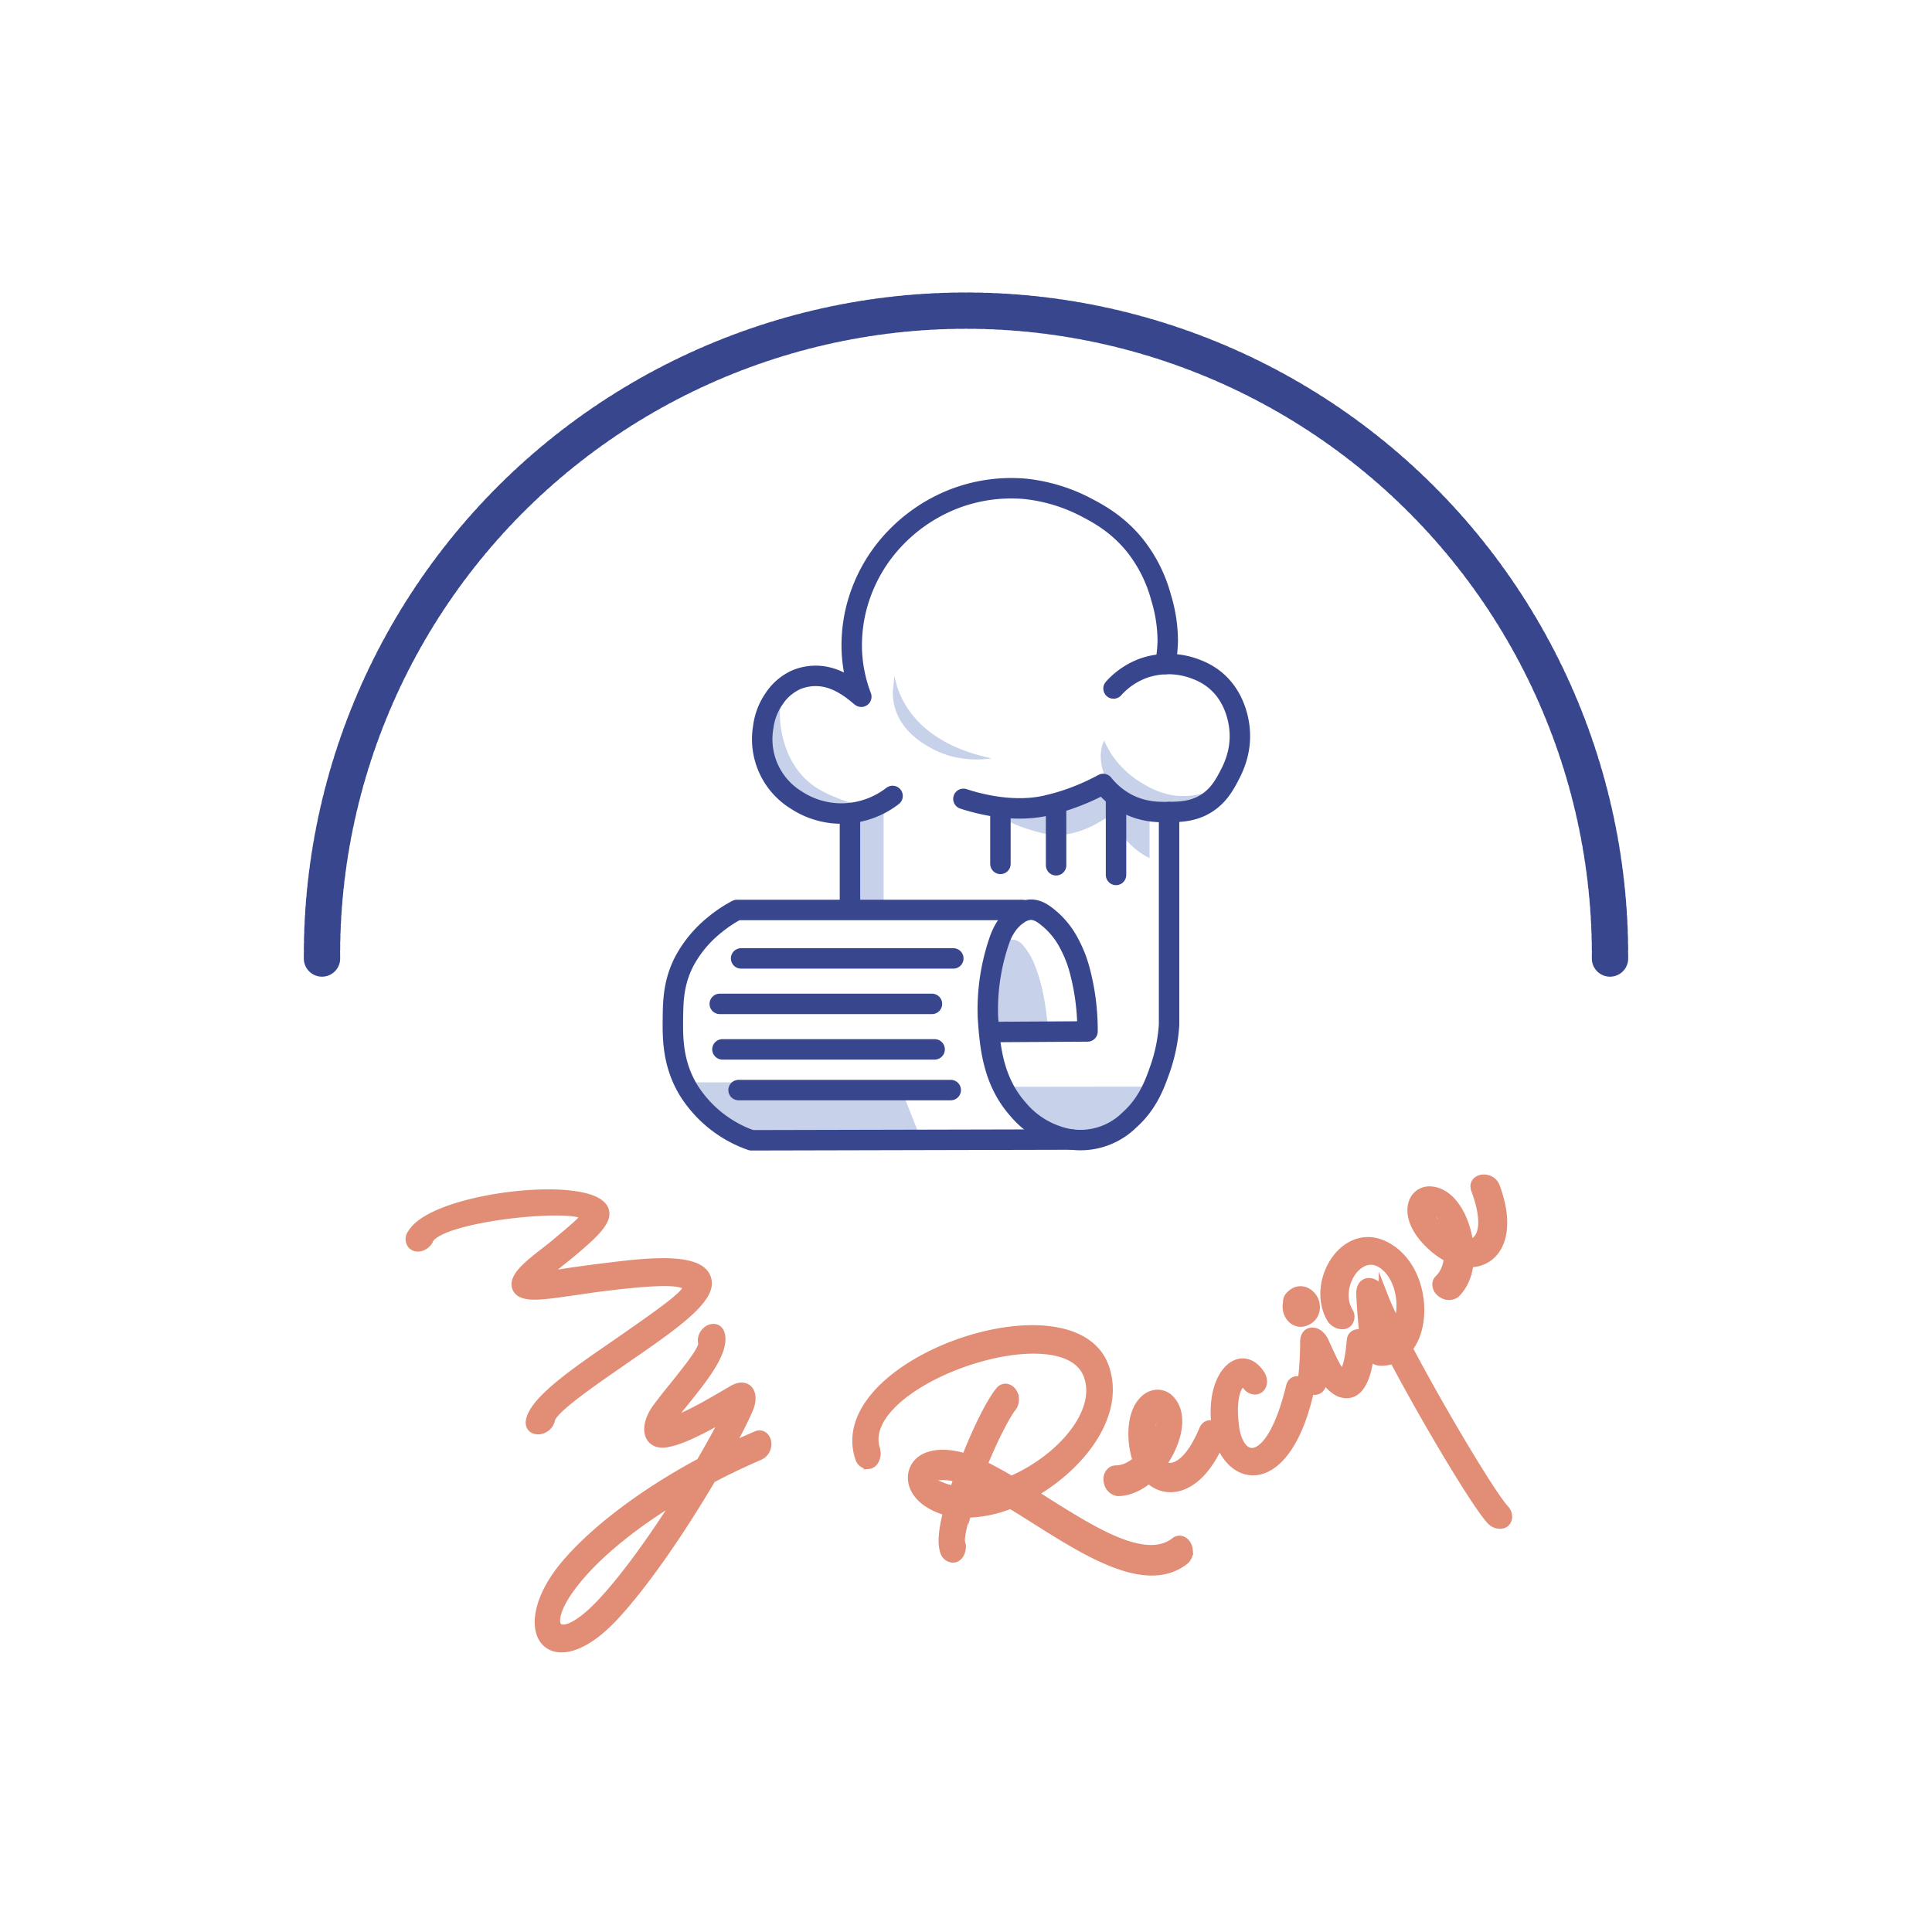 <svg xmlns="http://www.w3.org/2000/svg" viewBox="0 0 850.39 850.39"><defs><style>.aac4f616-307f-45a6-82a3-366b4f5ca6c8{fill:#e28d76;stroke:#e28d76;stroke-miterlimit:10;stroke-width:4px;}.afeca39b-4bdc-481b-9ab8-d28ed5d32d56,.e0c84317-03aa-4d85-8bc7-71302b3aa04b{fill:none;stroke:#38468e;stroke-linecap:round;stroke-linejoin:round;}.afeca39b-4bdc-481b-9ab8-d28ed5d32d56{stroke-width:16px;stroke-dasharray:2;}.f0c53848-bd99-4fb1-9e77-6cbcdd42e57e{fill:#c7d1ea;}.e0c84317-03aa-4d85-8bc7-71302b3aa04b{stroke-width:9px;}</style></defs><title>logo my recipe</title><g id="b879cf0d-ac43-4505-b709-8341c207a034" data-name="Layer 1"><path class="aac4f616-307f-45a6-82a3-366b4f5ca6c8" d="M233.44,625.48C235,616.16,254.65,603,272.07,591c16.59-11.58,30.54-21.15,30.32-24.13,0-4.1-16.09-3.08-35.37-.7-4.92.54-9.8,1.35-14.07,1.94-13.7,1.91-23.49,3.72-25.51-1.3C225.57,562,233.25,556.2,241,550.2c1.77-1.39,3.53-2.79,5-4.08,6.58-5.46,11.2-9.52,11.25-10.37,1.17-6.4-62.31-.9-68.39,9.67-1.12,3-5.41,4.75-7.53,2.35a3.82,3.82,0,0,1,.13-4.86c10-17.21,87.73-24.93,84.7-7.71-.82,4.52-7.66,10.38-15.37,16.83l-6.31,5.08a55,55,0,0,0-4.92,4.64l13.05-2c4.65-.61,9.8-1.34,15.41-2,19.77-2.51,42.95-4.54,43.31,7,.27,8.94-19.39,21.79-36.73,33.87-16.66,11.49-31.63,22-32.34,26.38C241,630.41,232.72,631,233.44,625.48Z"/><path class="aac4f616-307f-45a6-82a3-366b4f5ca6c8" d="M337.06,637.85a5.11,5.11,0,0,1-2.64,2.78c-7.52,3.27-14.54,6.59-21.3,10.2C301.22,671,285,695.5,270.45,711.26c-27.59,29.7-45.35,7.4-22.89-20.94,11.37-14.19,32.79-31.52,60.89-46.61,4.63-8,8.52-15.1,11.31-20.59-7.44,4.28-18.54,10.41-25.33,11.71-8.75,2.24-11.91-5.69-5.46-14.82,2-2.74,4.57-6,7.34-9.4,7-8.72,13.39-16.75,13-19.38-1.3-5.64,6.73-9.5,7.85-3.45,1.55,8-8.87,20.35-16,29.34-2.47,3-4.72,5.79-6.35,8-.58.73-.58.73-.3.69,7.24-1.43,21.8-10.47,27.83-13.89,6.21-3.84,10.36.91,7.07,8.48-1.86,4.26-4.83,10.17-8.6,17,3.77-1.79,7.81-3.63,12-5.42C336,630.37,338.67,634.14,337.06,637.85Zm-71.59,67c11.08-12,23.45-29.71,34-46.4-21.39,12.77-37.37,26.26-46.45,37.85C236.9,716.28,245.27,726.8,265.47,704.84Z"/><path class="aac4f616-307f-45a6-82a3-366b4f5ca6c8" d="M419.61,685.82a4,4,0,0,1-3.76-2.76c-1.44-4-.56-10.49,1.35-17.83a28.4,28.4,0,0,1-3.78-1.26c-12.34-4.91-13.9-14.28-9.72-19.51,3.42-4.28,11.06-5.83,21.51-2.6,4.9-12.49,10.68-24.29,14.76-29.37,2.19-3,6.24-1,6.52,3.19a5.45,5.45,0,0,1-1.07,3.67c-3.19,4.12-8.25,14.22-12.88,25.49q6.09,3,12.59,6.85c21.66-9.37,39.63-29.78,33.93-46-10.15-29.85-103.55,2.52-93.63,32.39l.2,1.19c.13,2.1-.86,5.17-3.47,5.34a3.87,3.87,0,0,1-3.76-2.91c-14-41.93,94.18-79,107.8-39.78,7.19,20.88-10.64,43.38-31.76,55.43,23.95,15,48.51,31.87,62.6,21.49,2.12-2.1,5.69-.37,6,3.67a4.86,4.86,0,0,1-2.2,4.65c-19.32,14.18-50.4-9.65-76-25.12a54.62,54.62,0,0,1-19.63,4c-2.05,6.9-2.82,11.61-2.36,13.08l.32,1.33C423.21,682.58,422.21,685.65,419.61,685.82Zm-4.16-31a39.22,39.22,0,0,0,4.48,1.21c.72-1.85,1.31-3.69,1.91-5.53-7.15-1.94-11.26-.92-12.68,1C408.6,652,408.72,652.1,415.45,654.82Zm18,.78c-1.85-.93-3.69-1.86-5.41-2.65l1.1.53c-.29.92-.71,1.85-1,2.92A32.14,32.14,0,0,0,433.48,655.6Z"/><path class="aac4f616-307f-45a6-82a3-366b4f5ca6c8" d="M488,652.91c-1-3.14.65-5.26,2.23-5.78l.84-.12c3.37,0,6.62-1.53,9.54-4.07a35.64,35.64,0,0,1-1.7-7.49c-2.18-20.43,10.89-26,16.64-18.7,5.61,6.85,2.21,19-4.36,28,4.83,3.31,12.12,0,18.59-15.4,2.15-5.28,9.58-.13,7.09,5.26-8.91,20.91-22.84,24.2-31.2,16.2-3.91,3.33-8.65,5.67-13.63,5.72A5,5,0,0,1,488,652.91Zm22.53-30.1c-1.35-1.45-5.09.88-3.87,12.63a3.73,3.73,0,0,1,.07.61C510.64,630.36,512,624.69,510.55,622.81Z"/><path class="aac4f616-307f-45a6-82a3-366b4f5ca6c8" d="M575.86,614.46c-11,45.09-37.46,38.33-40.64,12.87-2.8-23.65,11.65-34.84,19.7-22.1,1.4,2.49.93,5.25-1.08,6.27-1.81.91-4.17-.08-5.36-2.16-2.05-3-7.15,2.44-5.14,18.24,2.09,17.27,16.08,18.59,24.7-17.23C569.36,604.8,577.49,608.75,575.86,614.46Z"/><path class="aac4f616-307f-45a6-82a3-366b4f5ca6c8" d="M567.26,571.08c3.21-4.26,7.75-3.52,10.26-.15s1.87,8.7-2.66,10.57c-4.92,2.16-9.23-2.86-8.14-8A4.31,4.31,0,0,1,567.26,571.08ZM603.11,593c-.61,7.55-2.45,18.83-8.93,20.27-4.69,1.06-8.77-2.83-12.15-7.79l-.29,3.39c-.21,3.71-4.7,4.24-7.21.87a5.42,5.42,0,0,1-1.09-3.67,145.4,145.4,0,0,0,.83-14.82c-.18-3,1.08-4.73,3-4.88,2.62-.26,4.78,2.06,5.82,4.65,2.71,5.84,6.1,13.79,7.78,13.47,2-.53,3.3-7.12,3.9-14.29C595.08,584.61,603.76,587.13,603.11,593ZM575.18,577l-.09.07Z"/><path class="aac4f616-307f-45a6-82a3-366b4f5ca6c8" d="M593.3,582.08c-1.83,2-5.8.84-7.39-1.87-9.47-16.39,7.14-42.85,25.93-30.54,14.42,9.33,16.7,33,7.94,43.82,14.19,27,36.26,63.93,42.3,70.67,1.71,1.69,2,4.24.69,5.74s-4.3,1.4-6.34-.6c-6.42-6.76-28.39-43.54-43-71.18a13.31,13.31,0,0,1-5.58,1c-5.83.19-8.12-8.92-2-8.53a7.94,7.94,0,0,0,3.39-.62l-.82-1.55c-1.1,1.89-4.17,2.16-6.51,0a5.38,5.38,0,0,1-1.8-3.38c-.54-5.45-1-11.64-1.12-15.1-.51-7.5,7.21-7.1,9.9.45a119.08,119.08,0,0,0,6.08,13.18c3.67-8.54,1.41-21.94-6.67-27.31-10.59-6.84-21.07,10.59-14.77,21.08A4,4,0,0,1,593.3,582.08ZM604,570.92"/><path class="aac4f616-307f-45a6-82a3-366b4f5ca6c8" d="M635.19,569.49c-2.89-1.58-3.13-4.28-2.33-5.74l.53-.66c2.47-2.31,3.78-5.65,4.18-9.5a34.48,34.48,0,0,1-6.37-4.3c-15.58-13.4-9.85-26.38-.68-25,8.78,1.14,14.63,12.33,16,23.35,5.79-.9,8.82-8.31,3-24-2-5.32,6.89-6.66,8.77-1,7.81,21.34-.09,33.28-11.66,33.18-.57,5.1-2.42,10-6,13.5A5,5,0,0,1,635.19,569.49ZM631,532.13c-2-.14-3.12,4.12,5.82,11.85.26.15.34.32.47.4C636.25,537.57,633.39,532.48,631,532.13Z"/><path class="afeca39b-4bdc-481b-9ab8-d28ed5d32d56" d="M141.73,421.89a283.47,283.47,0,1,1,566.93,0"/><path class="f0c53848-bd99-4fb1-9e77-6cbcdd42e57e" d="M446.66,413.69c2.56.58,4.22,3,5.79,5.27.72,1.05,2.73,4.11,4.83,11a83.16,83.16,0,0,1,2.32,9.73,121.27,121.27,0,0,1,1.58,12.54c0,.4.06.73.07.95l-25.65-.2c-1.54-6.67-1.31-10.9-.77-13.57a35.41,35.41,0,0,0,1.26-8.05,16,16,0,0,1,.24-3.25,19.23,19.23,0,0,1,1-3.25c1.59-4.63.57-6.23,2.38-8.24a7.53,7.53,0,0,1,2.07-1.55C442.9,414.37,444.72,413.25,446.66,413.69Z"/><path class="f0c53848-bd99-4fb1-9e77-6cbcdd42e57e" d="M393.7,297.33a38.65,38.65,0,0,0,3.47,10.49,42.91,42.91,0,0,0,15,16.37,57.82,57.82,0,0,0,13.3,6.52,73.13,73.13,0,0,0,11.06,3.07c-4,.61-15.21,1.78-26.42-4.34-3.4-1.86-12.93-7.06-16.11-17.55a24.29,24.29,0,0,1-1-7.78Z"/><path class="f0c53848-bd99-4fb1-9e77-6cbcdd42e57e" d="M343.92,306.25a45,45,0,0,0,1.48,21.35,36.77,36.77,0,0,0,7.12,13.15c5.31,6.15,11.36,8.61,16.17,10.56a53.59,53.59,0,0,0,13.37,3.52,56.25,56.25,0,0,1-16.45,1.89c-3.92-.14-7.24-.29-11.37-1.84a29.38,29.38,0,0,1-12-8.42,31.11,31.11,0,0,1-6.4-13.69A36.4,36.4,0,0,1,335,323a21.86,21.86,0,0,1,2.13-8.77A21,21,0,0,1,343.92,306.25Z"/><path class="f0c53848-bd99-4fb1-9e77-6cbcdd42e57e" d="M486,325.94a39,39,0,0,0,6.79,10.65,42.31,42.31,0,0,0,11.2,8.87,35,35,0,0,0,12.59,4.64,33.93,33.93,0,0,0,18.2-2.7c-.87.92-10.95,11.12-25.87,9.63-.93-.09-14.88-1.69-21.38-13a23,23,0,0,1-3-10.22,16.25,16.25,0,0,1,.3-4.3A16.6,16.6,0,0,1,486,325.94Z"/><path class="f0c53848-bd99-4fb1-9e77-6cbcdd42e57e" d="M436.52,357.2a60.07,60.07,0,0,0,16.54,7.93c5.19,1.56,9.79,2.95,15.85,2.18a39.85,39.85,0,0,0,13.53-4.65,49.28,49.28,0,0,0,5.24-3.2,78.42,78.42,0,0,0,7,9.16,39,39,0,0,0,6.69,6.33A32.84,32.84,0,0,0,506,377.7l0-18.17-21.23-11.95-22.27,6.36Z"/><rect class="f0c53848-bd99-4fb1-9e77-6cbcdd42e57e" x="375.19" y="354.83" width="13.74" height="45.2"/><path class="f0c53848-bd99-4fb1-9e77-6cbcdd42e57e" d="M442.22,478.36l64.15-.07a35.23,35.23,0,0,1-7,10.43,27.76,27.76,0,0,1-9.44,6.88c-8.94,4-13.41,6-19.95,5.69-11.23-.6-18.47-7.92-20.38-10A32.5,32.5,0,0,1,442.22,478.36Z"/><path class="f0c53848-bd99-4fb1-9e77-6cbcdd42e57e" d="M302.16,476.4h93.32l10,25.33-57.46.7c-4,.49-19.79,1.89-33.54-9.69A47.47,47.47,0,0,1,302.16,476.4Z"/><path class="e0c84317-03aa-4d85-8bc7-71302b3aa04b" d="M392.87,350.35a37,37,0,0,1-21.18,7.71,36.22,36.22,0,0,1-21.34-6,31.42,31.42,0,0,1-14.42-31.89,28.12,28.12,0,0,1,4.74-12.52,22.93,22.93,0,0,1,10.06-8.55,22.21,22.21,0,0,1,13.67-.94c8.06,2,14.59,8.68,14.71,8.51,0,0,0,0,0,0A64.36,64.36,0,0,1,375,287.71a66.66,66.66,0,0,1,3.15-24.26,69.24,69.24,0,0,1,9.71-19.17,71.9,71.9,0,0,1,30.81-24.2,70.13,70.13,0,0,1,32.56-4.91,74.73,74.73,0,0,1,27.29,8.37c5.15,2.72,13.31,7.14,20.75,16.19A63.15,63.15,0,0,1,511.06,263,65.9,65.9,0,0,1,514,282.31a64.94,64.94,0,0,1-.69,7.75c-.15.92-.29,1.68-.4,2.22"/><path class="e0c84317-03aa-4d85-8bc7-71302b3aa04b" d="M490.14,303.05a32.73,32.73,0,0,1,13.64-9.1,33.58,33.58,0,0,1,22.93.73,28.83,28.83,0,0,1,8,4.55c8.95,7.29,10.45,18,10.79,20.74,1.3,10.45-2.74,18.31-4.61,21.83s-4.54,8.54-10.19,12-11.38,3.58-16.74,3.64c-4.24.05-10.31,0-17.1-3.27a33.16,33.16,0,0,1-11.28-9.1,99.38,99.38,0,0,1-9.1,4.37A93.82,93.82,0,0,1,459,354.9c-14.63,2.79-29.36-1.45-34.94-3.27"/><line class="e0c84317-03aa-4d85-8bc7-71302b3aa04b" x1="374.12" y1="359.3" x2="374.12" y2="400.03"/><line class="e0c84317-03aa-4d85-8bc7-71302b3aa04b" x1="491.23" y1="351.52" x2="491.23" y2="385.11"/><line class="e0c84317-03aa-4d85-8bc7-71302b3aa04b" x1="464.85" y1="354.31" x2="464.85" y2="380.86"/><line class="e0c84317-03aa-4d85-8bc7-71302b3aa04b" x1="440.35" y1="356" x2="440.35" y2="380.25"/><path class="e0c84317-03aa-4d85-8bc7-71302b3aa04b" d="M514.58,357.46V451a72.74,72.74,0,0,1-3.94,19.48c-2.25,6.43-5.33,15.22-13.59,22.55a30.61,30.61,0,0,1-32,6.91,38.12,38.12,0,0,1-16.92-11.64c-11.3-12.72-12.41-28.17-13.28-40.39A93.15,93.15,0,0,1,440,413.61c.87-2.4,2.95-7.59,7.89-11a10.58,10.58,0,0,1,5.33-2.18c3.73-.25,6.56,2.11,9.34,4.49a36.28,36.28,0,0,1,8.25,10.79,53.24,53.24,0,0,1,4.37,11.16A102.5,102.5,0,0,1,478.68,454l-43.35.26"/><path class="e0c84317-03aa-4d85-8bc7-71302b3aa04b" d="M471.65,501.58l-140.89.33a52.09,52.09,0,0,1-9.46-4.36,53.41,53.41,0,0,1-18.2-17.65c-7.2-11.88-7-23.47-6.91-32,.1-7.11.22-15.37,4.91-24.57a52.06,52.06,0,0,1,13.74-16.46,57.41,57.41,0,0,1,9.55-6.34H450"/><line class="e0c84317-03aa-4d85-8bc7-71302b3aa04b" x1="326.21" y1="421.86" x2="419.61" y2="421.86"/><line class="e0c84317-03aa-4d85-8bc7-71302b3aa04b" x1="316.81" y1="441.87" x2="410.21" y2="441.87"/><line class="e0c84317-03aa-4d85-8bc7-71302b3aa04b" x1="317.99" y1="461.89" x2="411.39" y2="461.89"/><line class="e0c84317-03aa-4d85-8bc7-71302b3aa04b" x1="325.09" y1="479.81" x2="418.48" y2="479.81"/></g></svg>